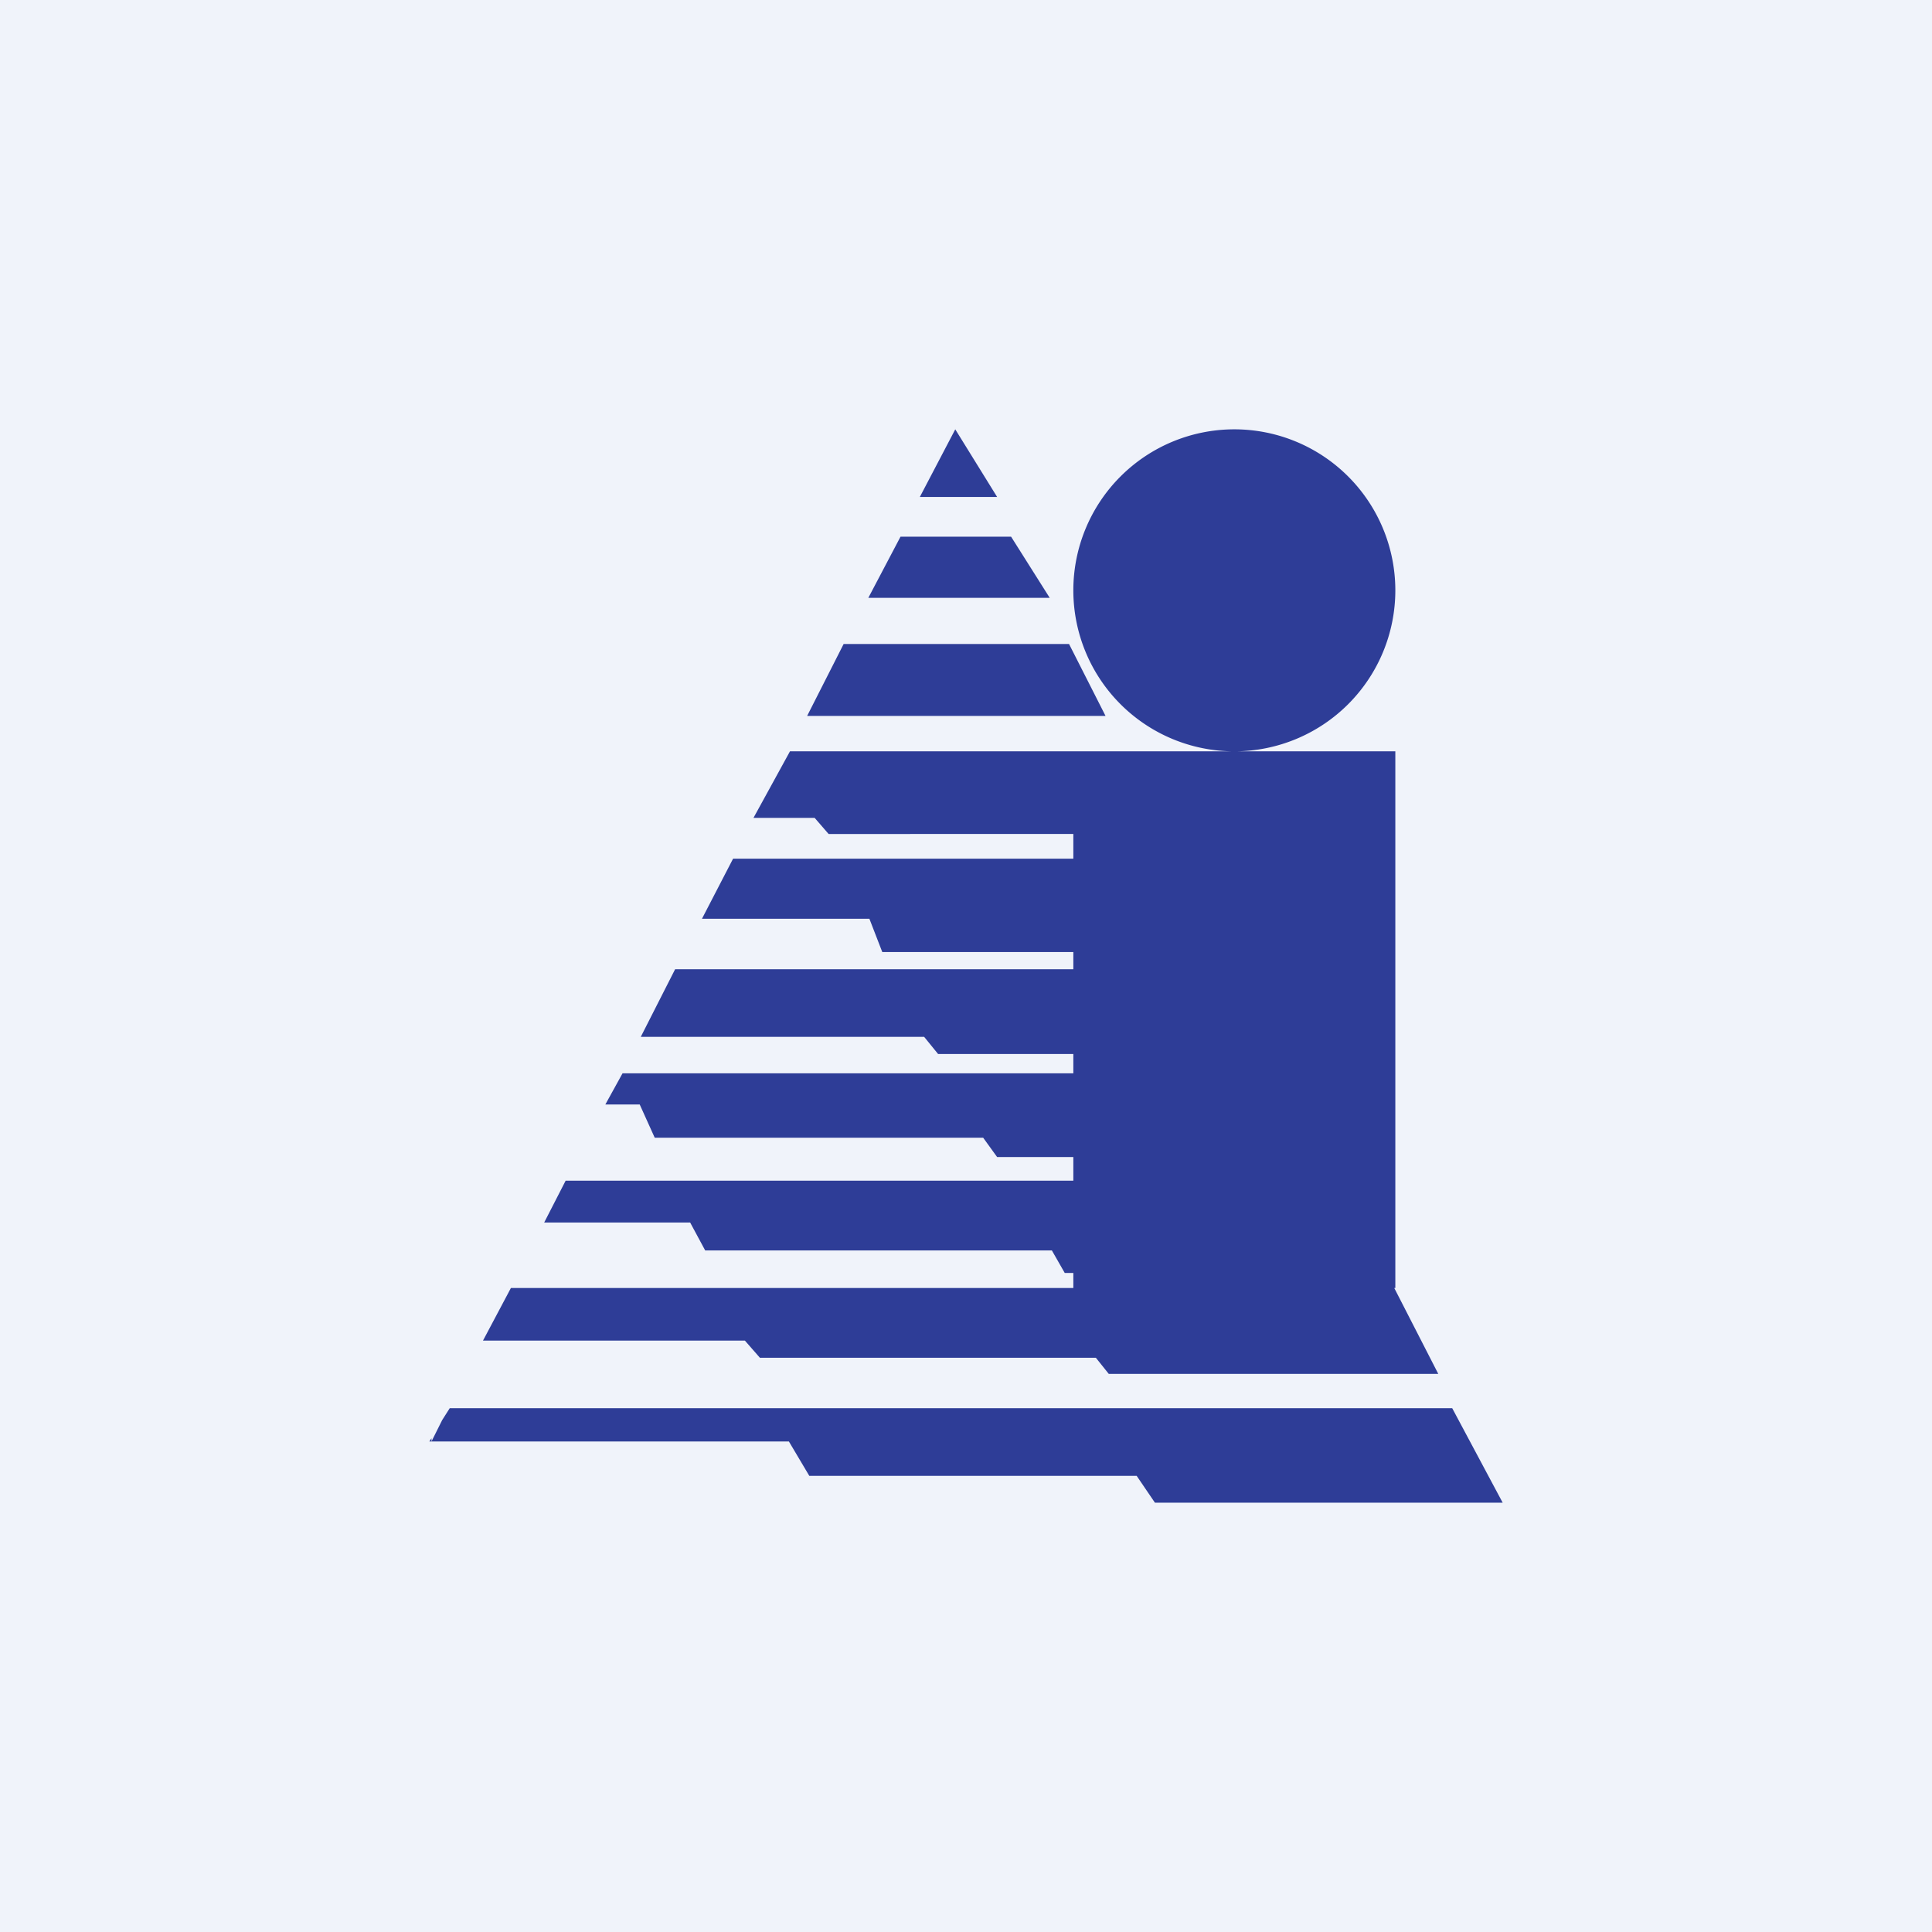 <!-- by TradingView --><svg width="18" height="18" viewBox="0 0 18 18" xmlns="http://www.w3.org/2000/svg"><path fill="#F0F3FA" d="M0 0h18v18H0z"/><path d="M8.57 4.63h.72L8.9 4l-.33.63Zm-.48.94.3-.57h1.03l.36.57h-1.7Zm-.57 1.1L7.86 6h2.1l.34.67H7.52Zm-.5.95L7.36 7H13v5h-3v-.14h-.08l-.12-.21H6.57l-.14-.26H5.07l.2-.39H10v-.22h-.71l-.13-.18H6.1l-.14-.31h-.32L5.8 10H10v-.18H8.74l-.13-.16H5.97l.32-.63H10v-.16H8.22l-.12-.31H6.54L6.83 8H10v-.23H7.72l-.13-.15h-.56ZM4.5 12.49l.26-.49h8.23l.41.8h-3.07l-.12-.15H7.08l-.14-.16H4.5Zm-.48.91v.03l.1-.2.07-.11h9.34L14 14h-3.24l-.17-.25H7.54l-.19-.32H4l.02-.03ZM8.9 4Zm2.6 3a1.5 1.5 0 1 1 0-3 1.5 1.5 0 0 1 0 3Z" fill="#2E3D97"/></svg>